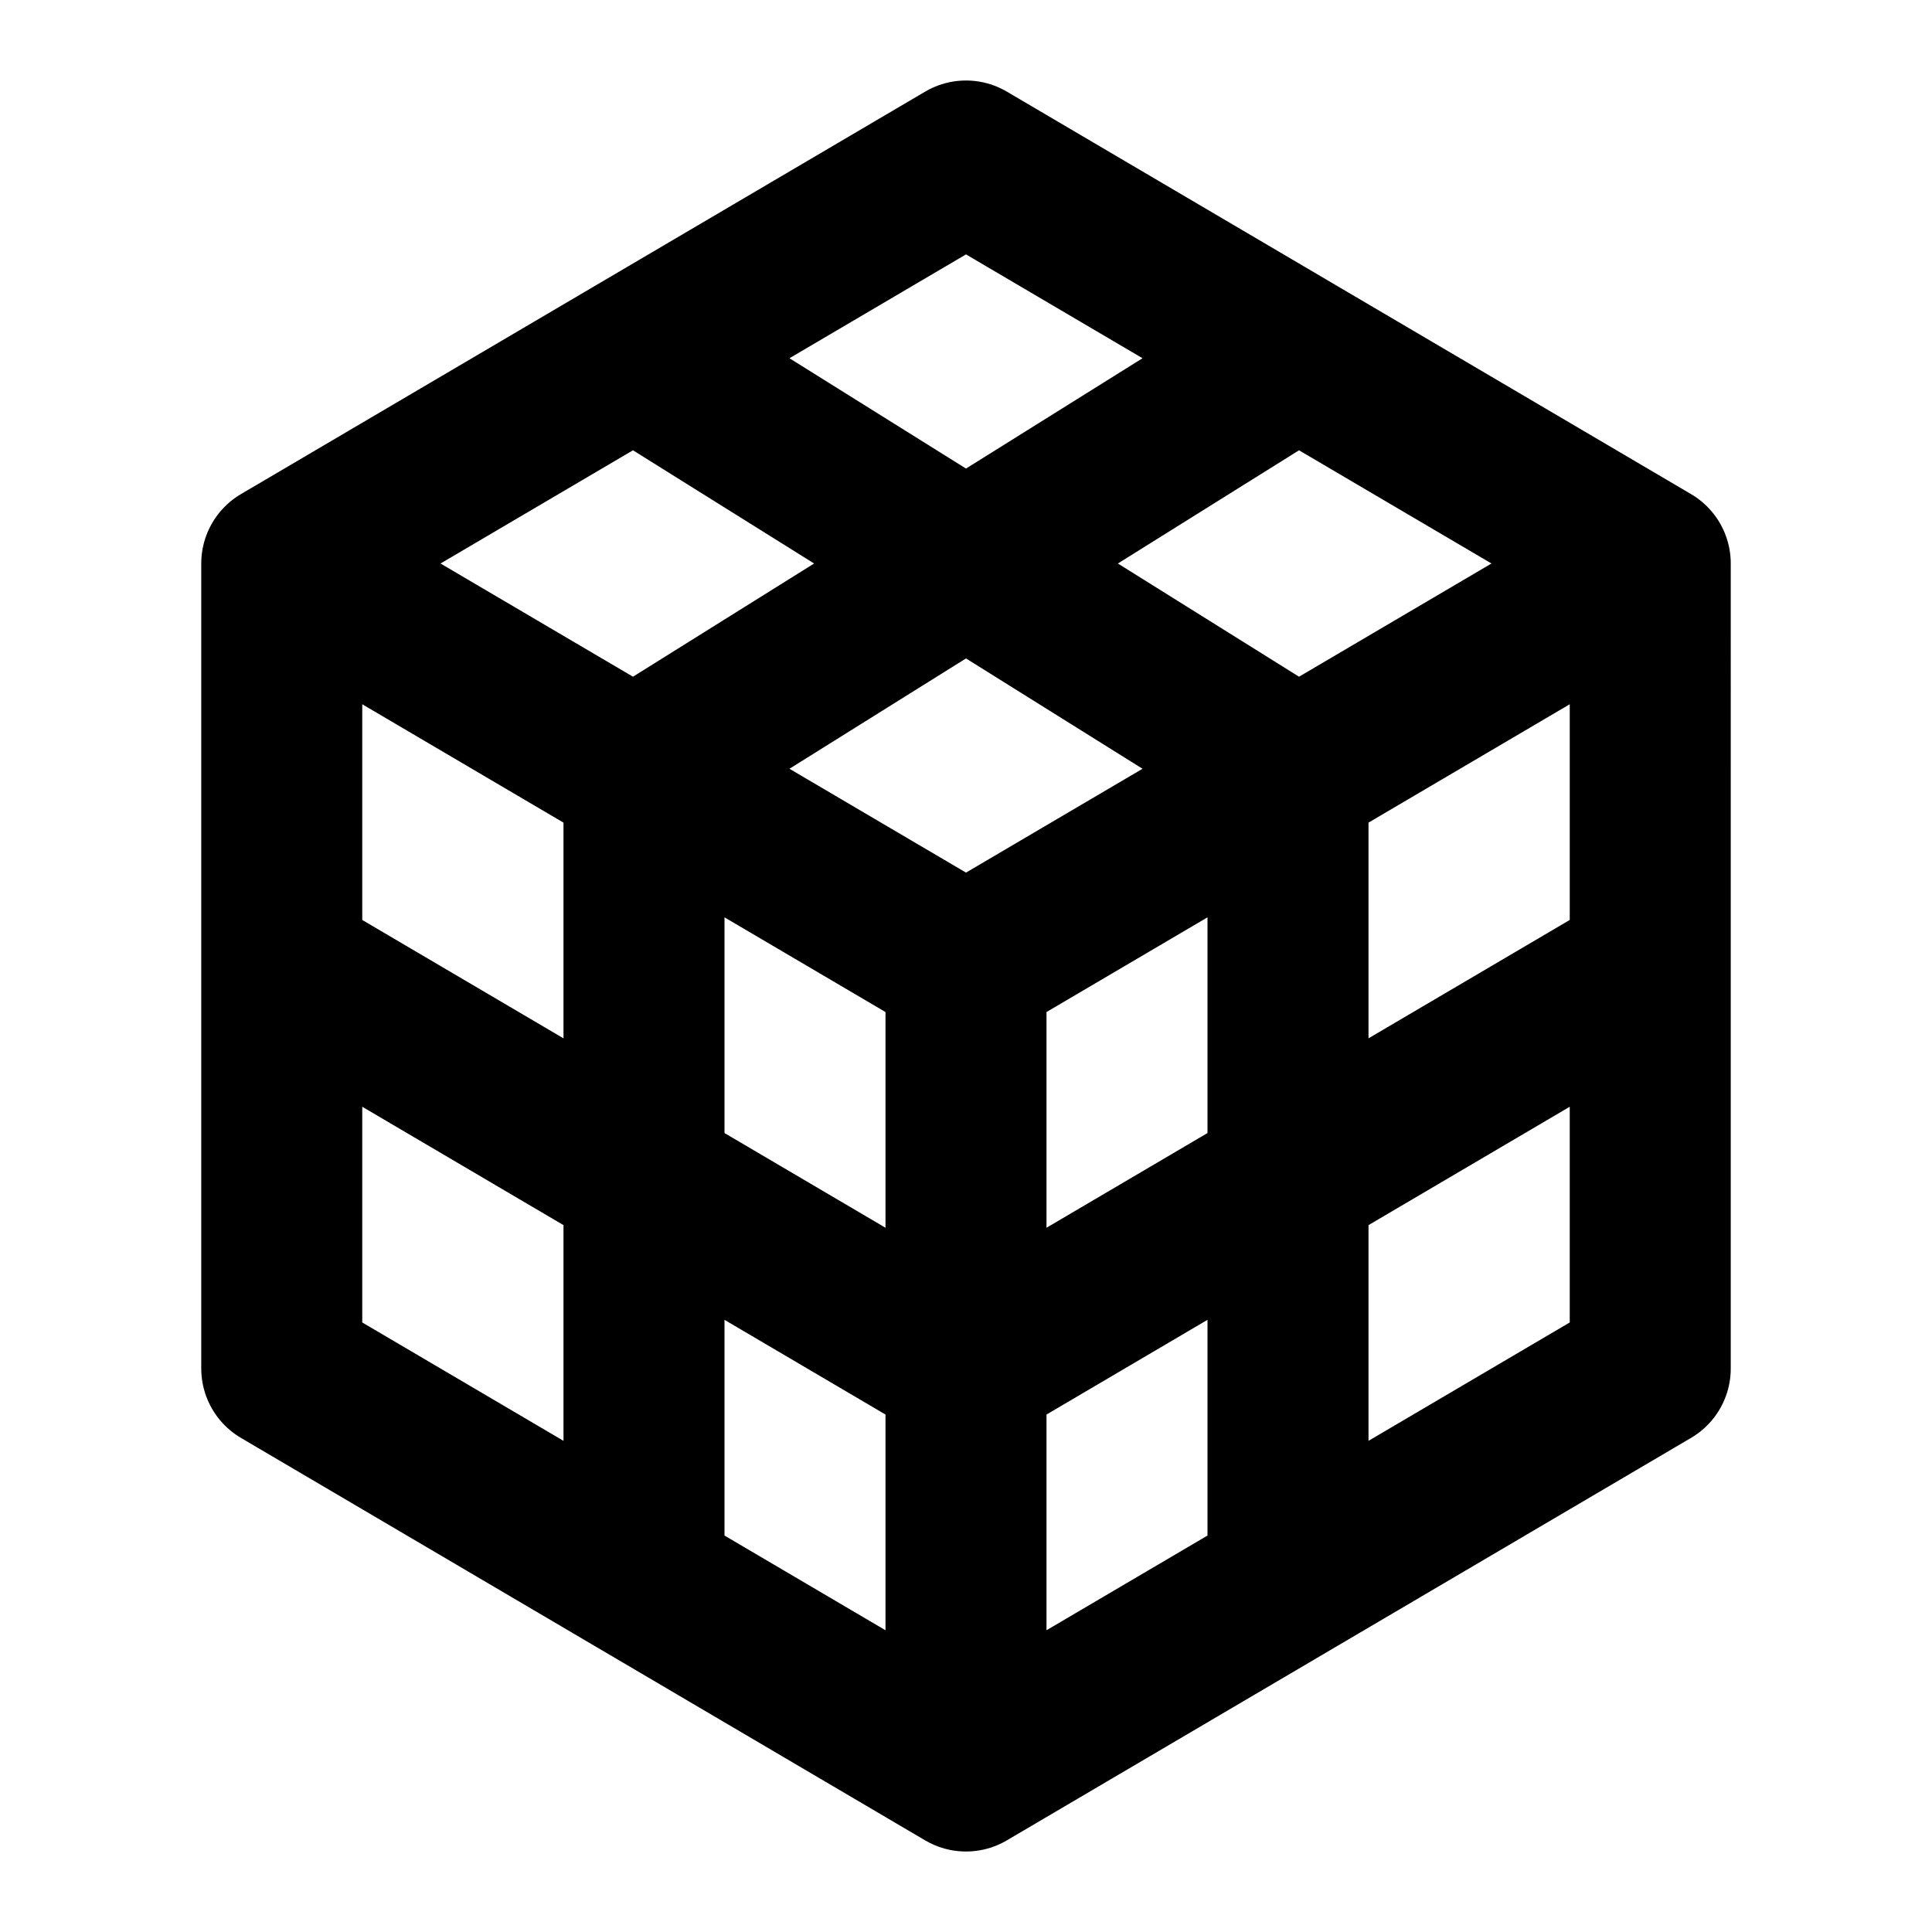 <svg xmlns="http://www.w3.org/2000/svg" xmlns:xlink="http://www.w3.org/1999/xlink" width="48" height="48" viewBox="0 0 48 48"><path fill="none" stroke="currentColor" stroke-linecap="round" stroke-linejoin="round" stroke-width="4" d="M15.5 9L7 14v20l8.5 5l8.5 5l8.5-5l8.5-5V14l-8.5-5L24 4zM41 14L24 24M7 14l17 10m0 20V24m8-5v20m9-15L24 34m0 0L7 24m9 15V19M32 9L16 19m16 0L16 9"/></svg>